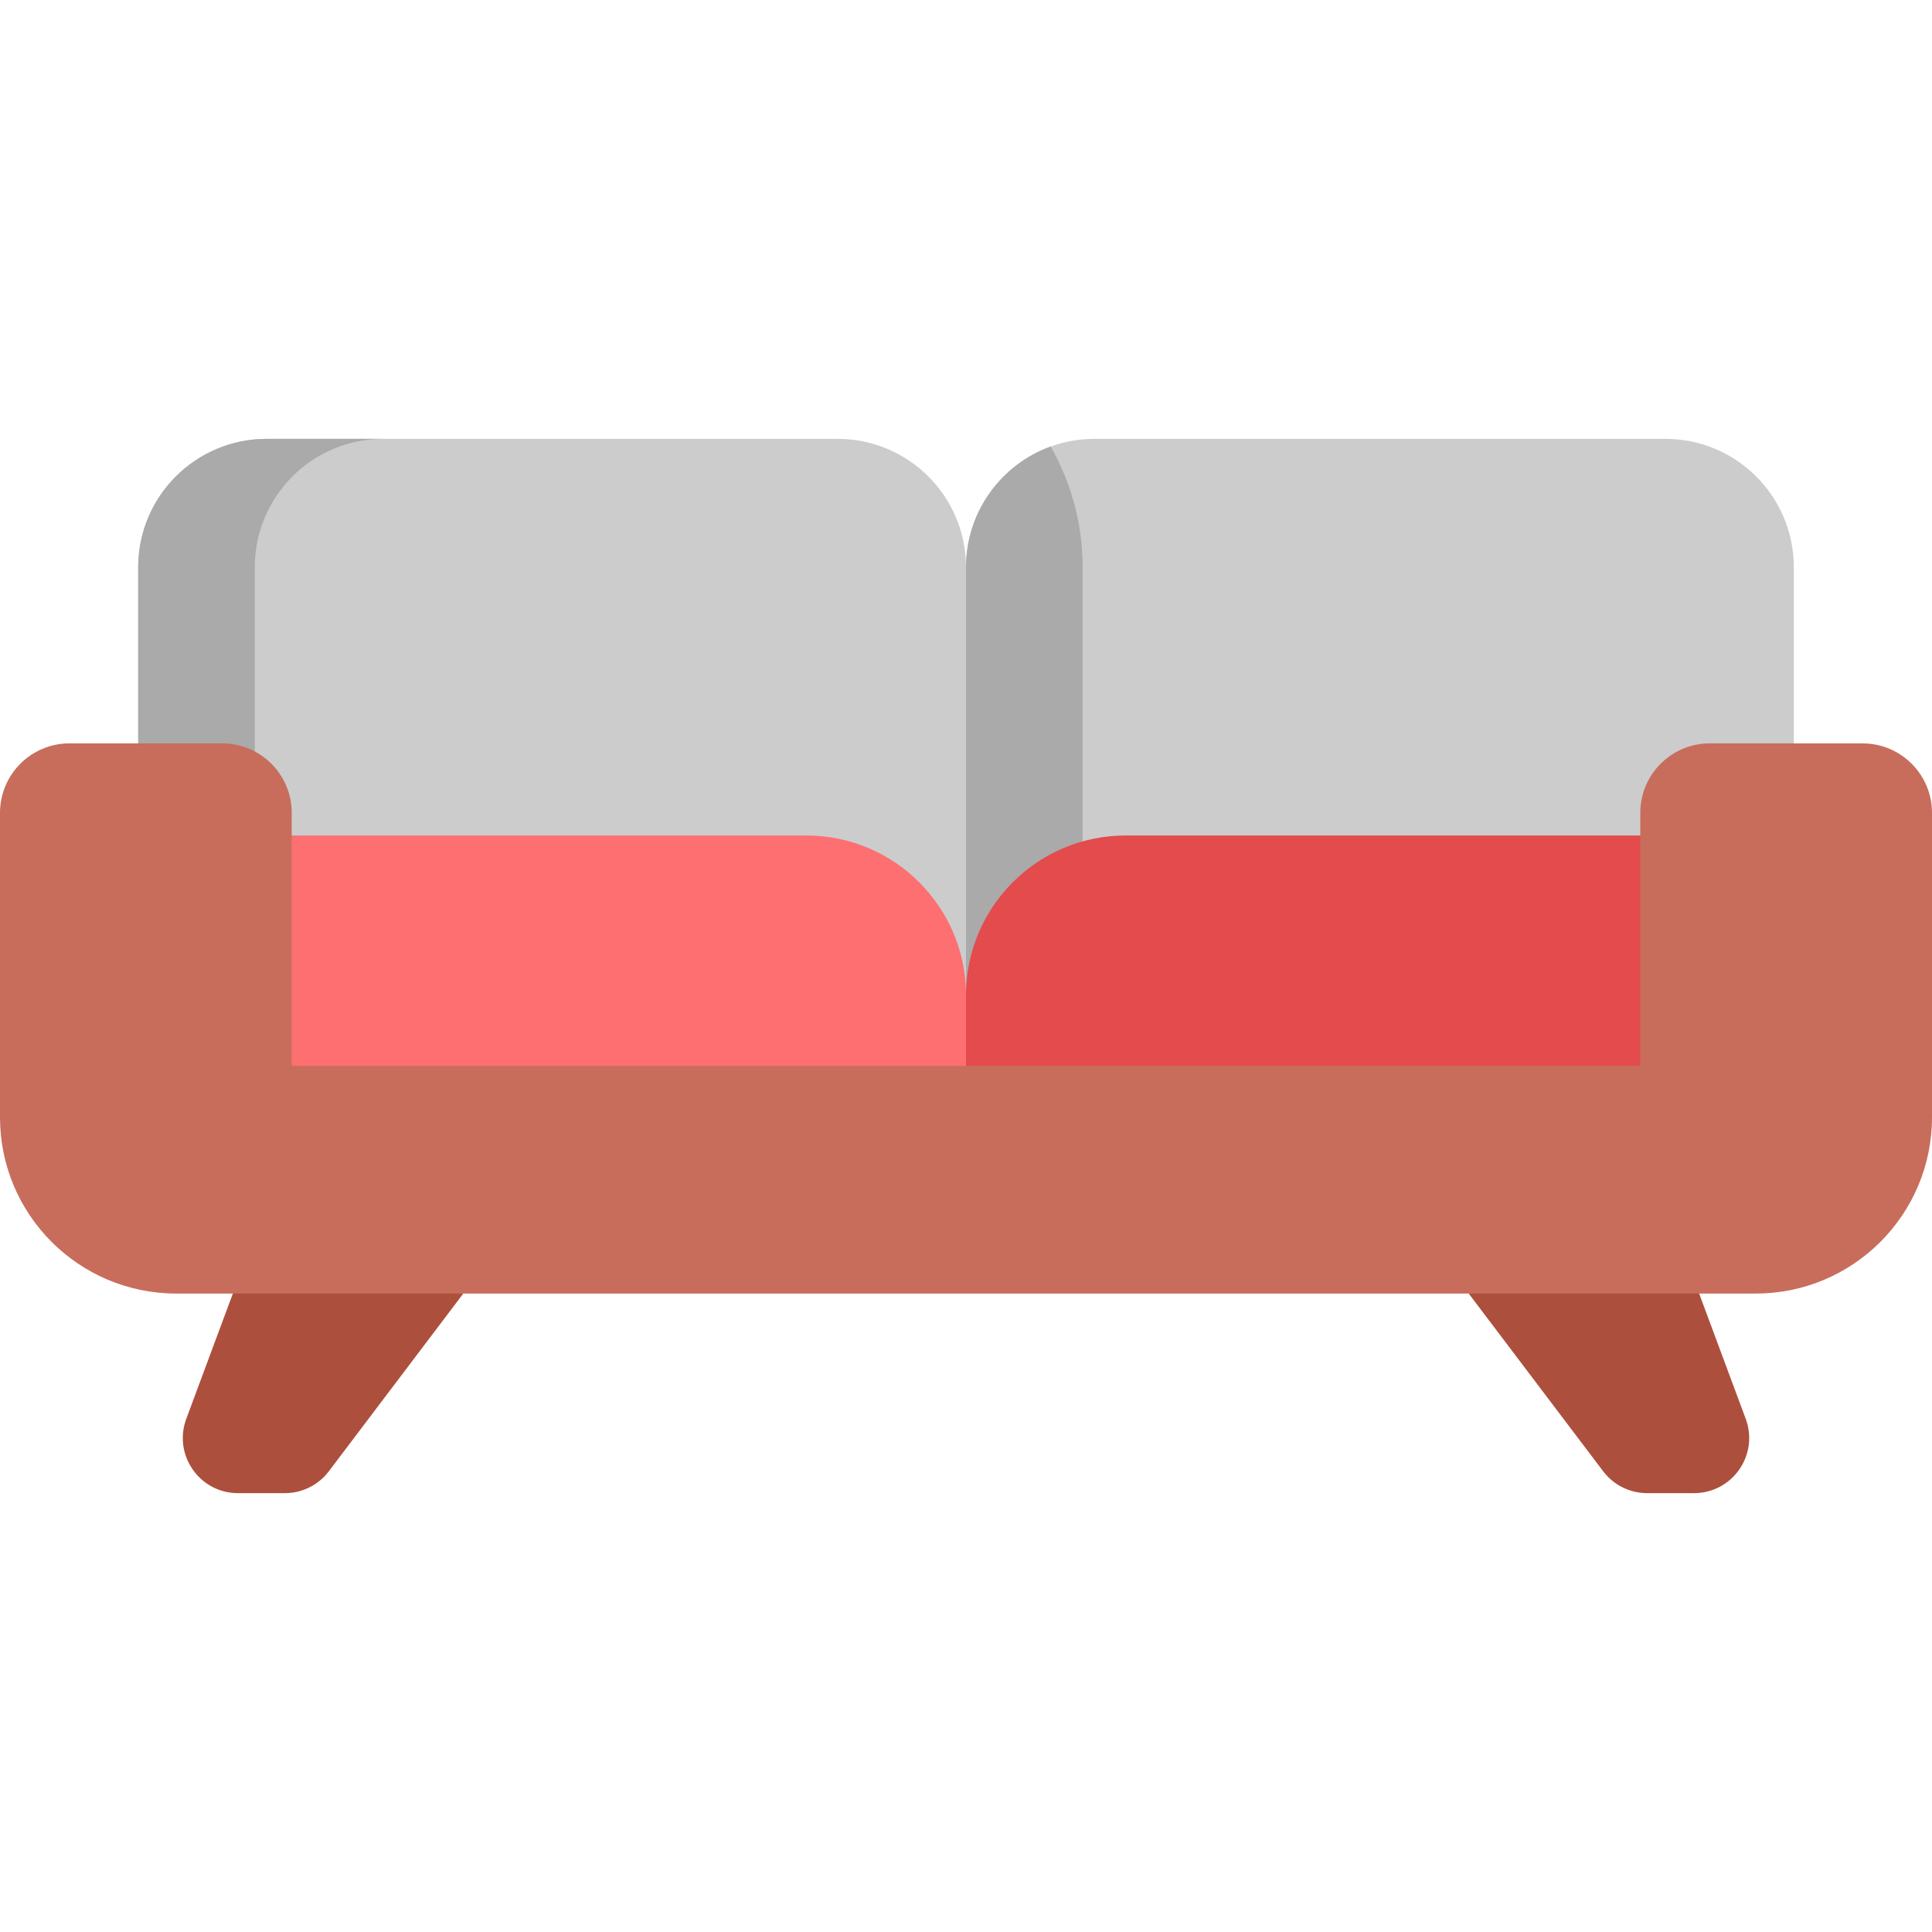 <?xml version="1.0" encoding="iso-8859-1"?>
<!-- Generator: Adobe Illustrator 19.0.0, SVG Export Plug-In . SVG Version: 6.00 Build 0)  -->
<svg version="1.1" id="Capa_1" xmlns="http://www.w3.org/2000/svg" xmlns:xlink="http://www.w3.org/1999/xlink" x="0px" y="0px"
	 viewBox="0 0 512 512" style="enable-background:new 0 0 512 512;" xml:space="preserve">
<path style="fill:#CCCCCC;" d="M441.352,116.302H290.028c-18.793,0-34.028,15.234-34.028,34.028l-51.2,32.43v78.665l51.2,46.792
	h219.38V150.33C475.38,131.537,460.146,116.302,441.352,116.302z"/>
<path style="fill:#AAAAAA;" d="M286.905,150.33c0-11.631-3.09-22.548-8.467-32.001C265.352,123.071,256,135.607,256,150.33
	l-51.2,32.43v78.665l51.2,46.792h30.905V150.33z"/>
<path style="fill:#CCCCCC;" d="M221.972,116.302H70.648c-18.793,0-34.028,15.234-34.028,34.028v157.888H256V150.33
	C256,131.537,240.766,116.302,221.972,116.302z"/>
<path style="fill:#AAAAAA;" d="M101.553,116.302H70.648c-18.793,0-34.028,15.235-34.028,34.028v157.888h30.905V150.33
	C67.525,131.537,82.761,116.302,101.553,116.302z"/>
<g>
	<path style="fill:#AD4F3D;" d="M82.41,324.493l-20.699,18.31l-12.341,33.19c-3.549,9.547,3.511,19.704,13.696,19.704h12.43
		c4.578,0,8.891-2.146,11.653-5.797l35.626-47.098L82.41,324.493z"/>
	<path style="fill:#AD4F3D;" d="M429.59,324.493l20.699,18.309l12.341,33.19c3.549,9.547-3.511,19.704-13.696,19.704h-12.43
		c-4.578,0-8.892-2.146-11.653-5.797l-35.627-47.097L429.59,324.493z"/>
</g>
<path style="fill:#FD6F71;" d="M213.677,221.415H77.309l-26.448,17.632v69.171h193.95l11.19-25.766v-18.714
	C256,240.364,237.051,221.415,213.677,221.415z"/>
<path style="fill:#E34B4C;" d="M298.323,221.415h136.368l26.448,17.632v69.171H267.19L256,282.452v-18.714
	C256,240.364,274.949,221.415,298.323,221.415z"/>
<path style="fill:#C86D5C;" d="M493.586,197.002h-40.48c-10.17,0-18.414,8.245-18.414,18.414v67.036H77.309v-67.036
	c0-10.17-8.245-18.414-18.414-18.414h-40.48C8.245,197.002,0,205.246,0,215.416v80.674c0,25.799,20.914,46.713,46.713,46.713
	h418.575c25.799,0,46.713-20.914,46.713-46.713v-80.674C512,205.246,503.755,197.002,493.586,197.002z"/>
<g>
</g>
<g>
</g>
<g>
</g>
<g>
</g>
<g>
</g>
<g>
</g>
<g>
</g>
<g>
</g>
<g>
</g>
<g>
</g>
<g>
</g>
<g>
</g>
<g>
</g>
<g>
</g>
<g>
</g>
</svg>
